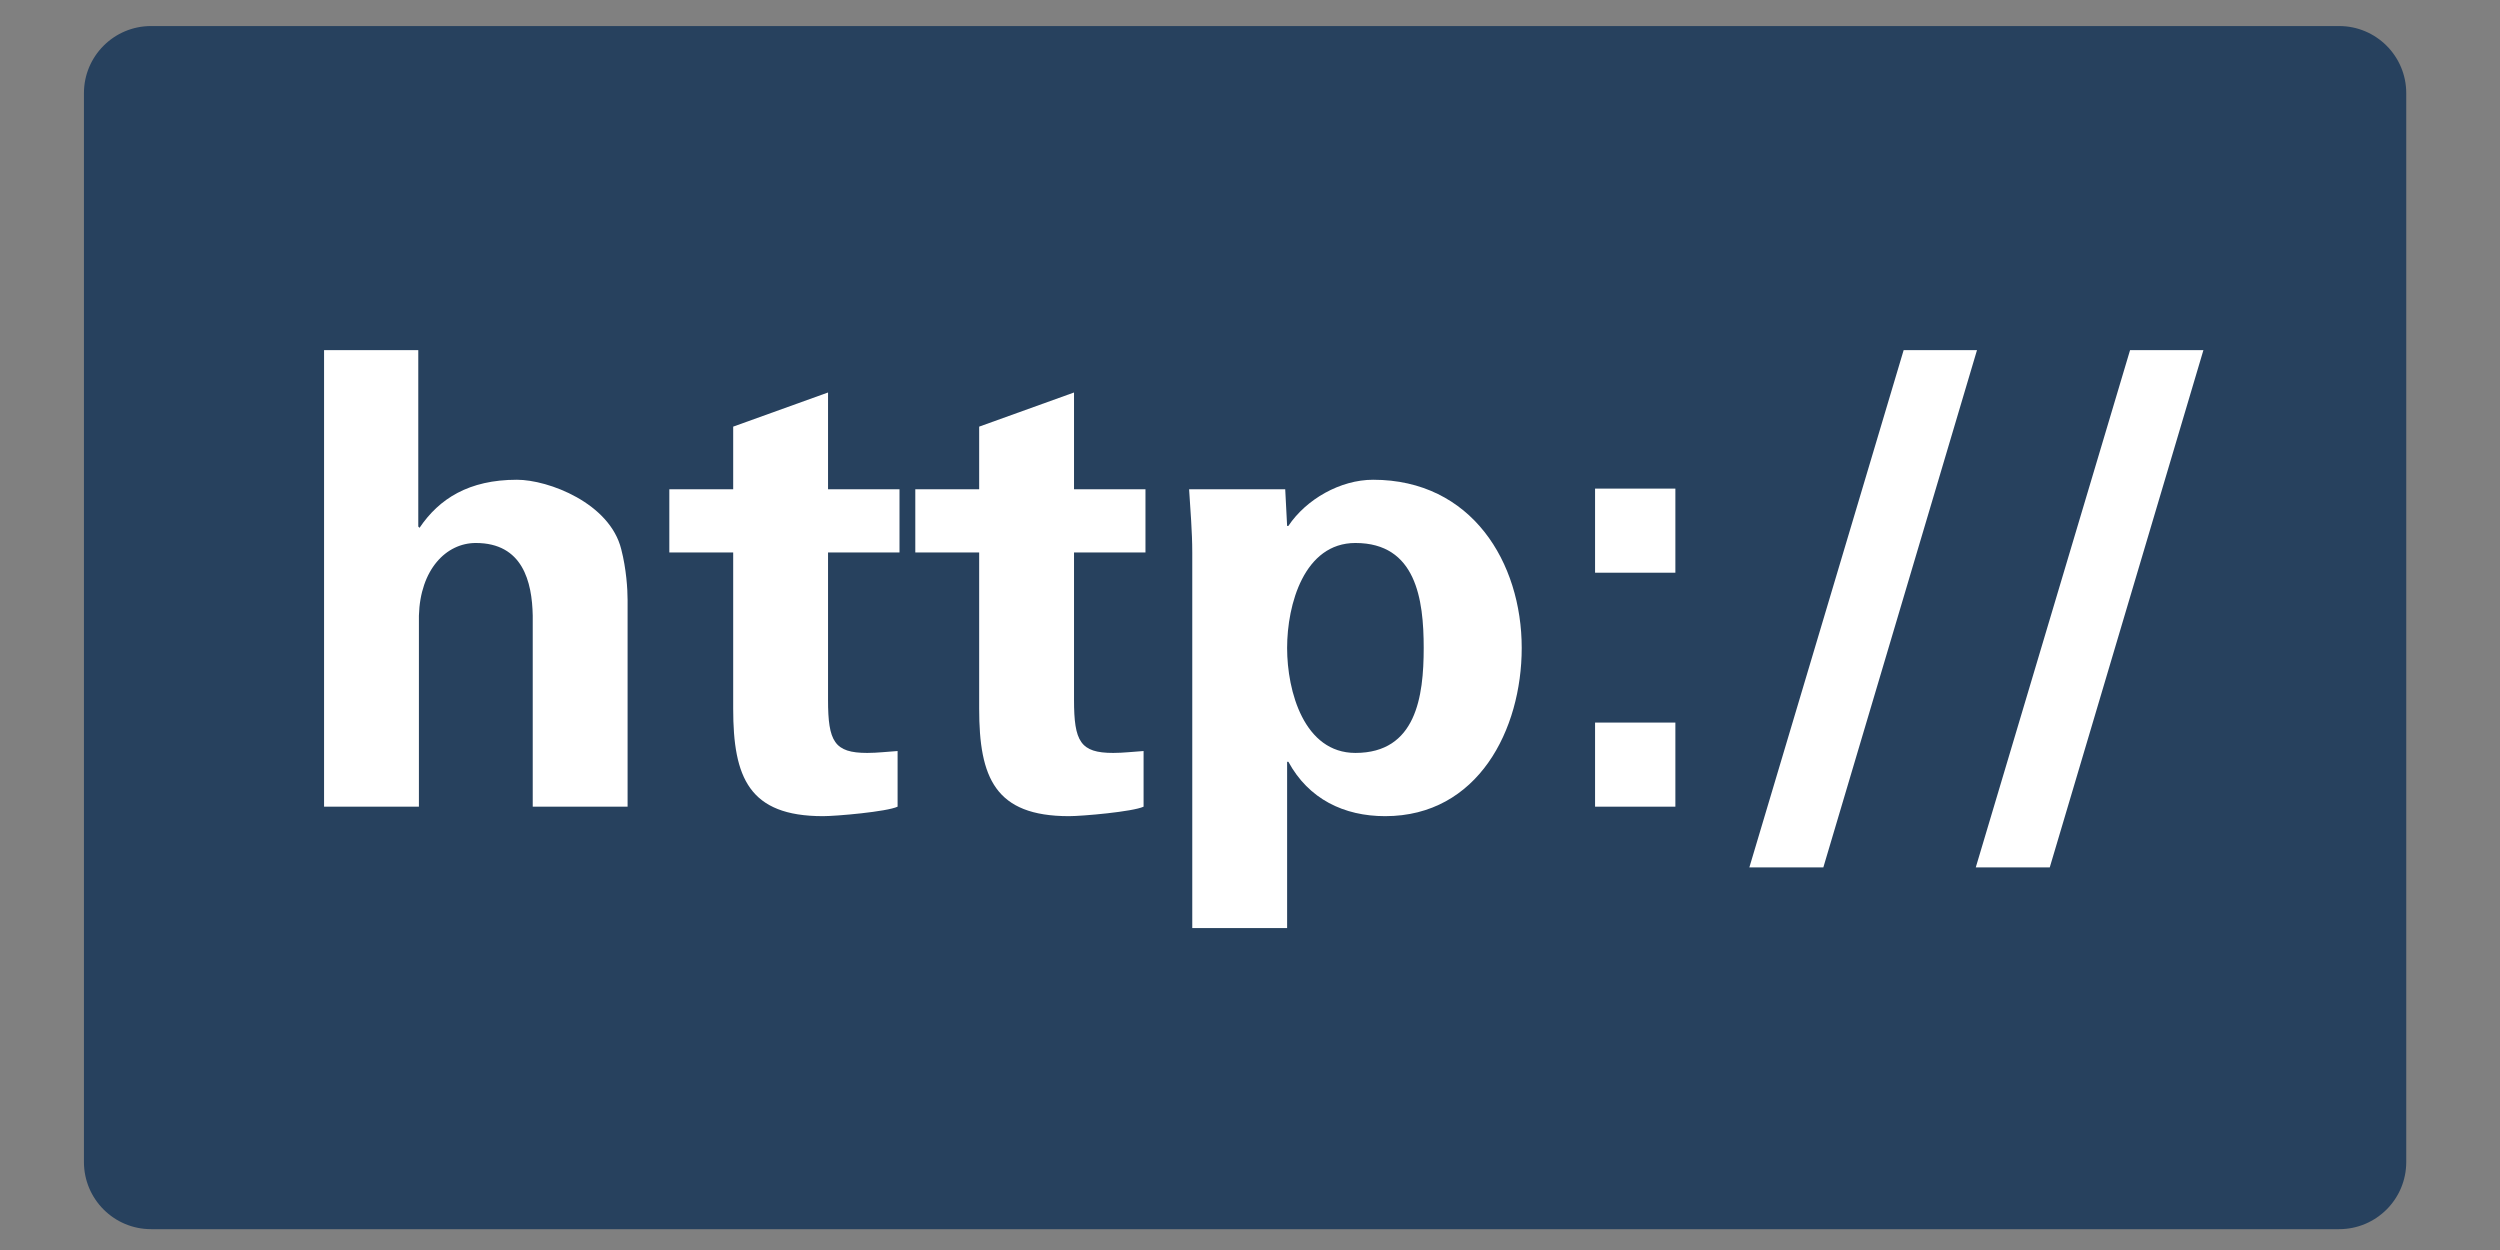 <?xml version="1.0" encoding="UTF-8"?>
<!DOCTYPE svg PUBLIC "-//W3C//DTD SVG 1.1//EN" "http://www.w3.org/Graphics/SVG/1.1/DTD/svg11.dtd">
<svg version="1.1" xmlns="http://www.w3.org/2000/svg" xmlns:xlink="http://www.w3.org/1999/xlink" x="0" y="0" width="480" height="240" viewBox="0, 0, 480, 240">
  <rect x="0" y="0" width="480" height="240" fill="#808080" stroke="none"/>
  <g id="Layer_1">
    <path d="M29.009,5 L449.107,5 C456.228,5 462,10.772 462,17.893 L462,223.107 C462,230.228 456.228,236 449.107,236 L29.009,236 C21.889,236 16.116,230.228 16.116,223.107 L16.116,17.893 C16.116,10.772 21.889,5 29.009,5 z" fill="#27415E"/>
    <path d="M80.431,154.881 L80.431,118.216 C80.674,109.353 85.652,104.254 91.358,104.254 C100.343,104.254 102.164,111.66 102.285,118.216 L102.285,154.881 L120.497,154.881 L120.497,115.181 C120.497,113.117 120.254,109.232 119.282,105.468 C117.097,96.605 105.32,92.113 99.25,92.113 C90.023,92.113 84.317,95.755 80.553,101.34 L80.31,101.097 L80.31,67.224 L62.22,67.224 L62.22,154.881 z" fill="#FFFFFF"/>
    <path d="M128.51,93.934 L128.51,106.075 L140.772,106.075 L140.772,136.063 C140.772,149.297 143.807,156.703 158.012,156.703 C160.562,156.703 170.274,155.853 172.338,154.881 L172.338,144.197 C170.396,144.319 168.453,144.562 166.511,144.562 C160.197,144.562 158.983,142.376 158.983,134.363 L158.983,106.075 L172.703,106.075 L172.703,93.934 L158.983,93.934 L158.983,75.358 L140.772,81.914 L140.772,93.934 z" fill="#FFFFFF"/>
    <path d="M175.738,93.934 L175.738,106.075 L188,106.075 L188,136.063 C188,149.297 191.035,156.703 205.24,156.703 C207.79,156.703 217.503,155.853 219.567,154.881 L219.567,144.197 C217.624,144.319 215.681,144.562 213.739,144.562 C207.426,144.562 206.212,142.376 206.212,134.363 L206.212,106.075 L219.931,106.075 L219.931,93.934 L206.212,93.934 L206.212,75.358 L188,81.914 L188,93.934 z" fill="#FFFFFF"/>
    <path d="M246.762,93.934 L228.308,93.934 C228.551,97.94 228.915,102.068 228.915,106.075 L228.915,178.192 L247.126,178.192 L247.126,146.261 L247.369,146.261 C251.254,153.424 258.053,156.703 265.945,156.703 C283.792,156.703 292.169,140.069 292.169,124.408 C292.169,108.017 282.578,92.113 263.638,92.113 C257.325,92.113 250.769,95.876 247.369,100.976 L247.126,100.976 z M247.126,124.408 C247.126,116.03 250.405,104.254 260.239,104.254 C271.894,104.254 273.351,115.059 273.351,124.408 C273.351,133.756 271.894,144.562 260.239,144.562 C250.405,144.562 247.126,132.785 247.126,124.408 z" fill="#FFFFFF"/>
    <path d="M321.672,154.881 L321.672,138.734 L306.253,138.734 L306.253,154.881 z M321.672,109.96 L321.672,93.813 L306.253,93.813 L306.253,109.96 z" fill="#FFFFFF"/>
    <path d="M379.584,67.224 L365.501,67.224 L335.877,166.537 L350.082,166.537 z" fill="#FFFFFF"/>
    <path d="M423.056,67.224 L408.973,67.224 L379.349,166.537 L393.554,166.537 z" fill="#FFFFFF"/>
  </g>
</svg>
